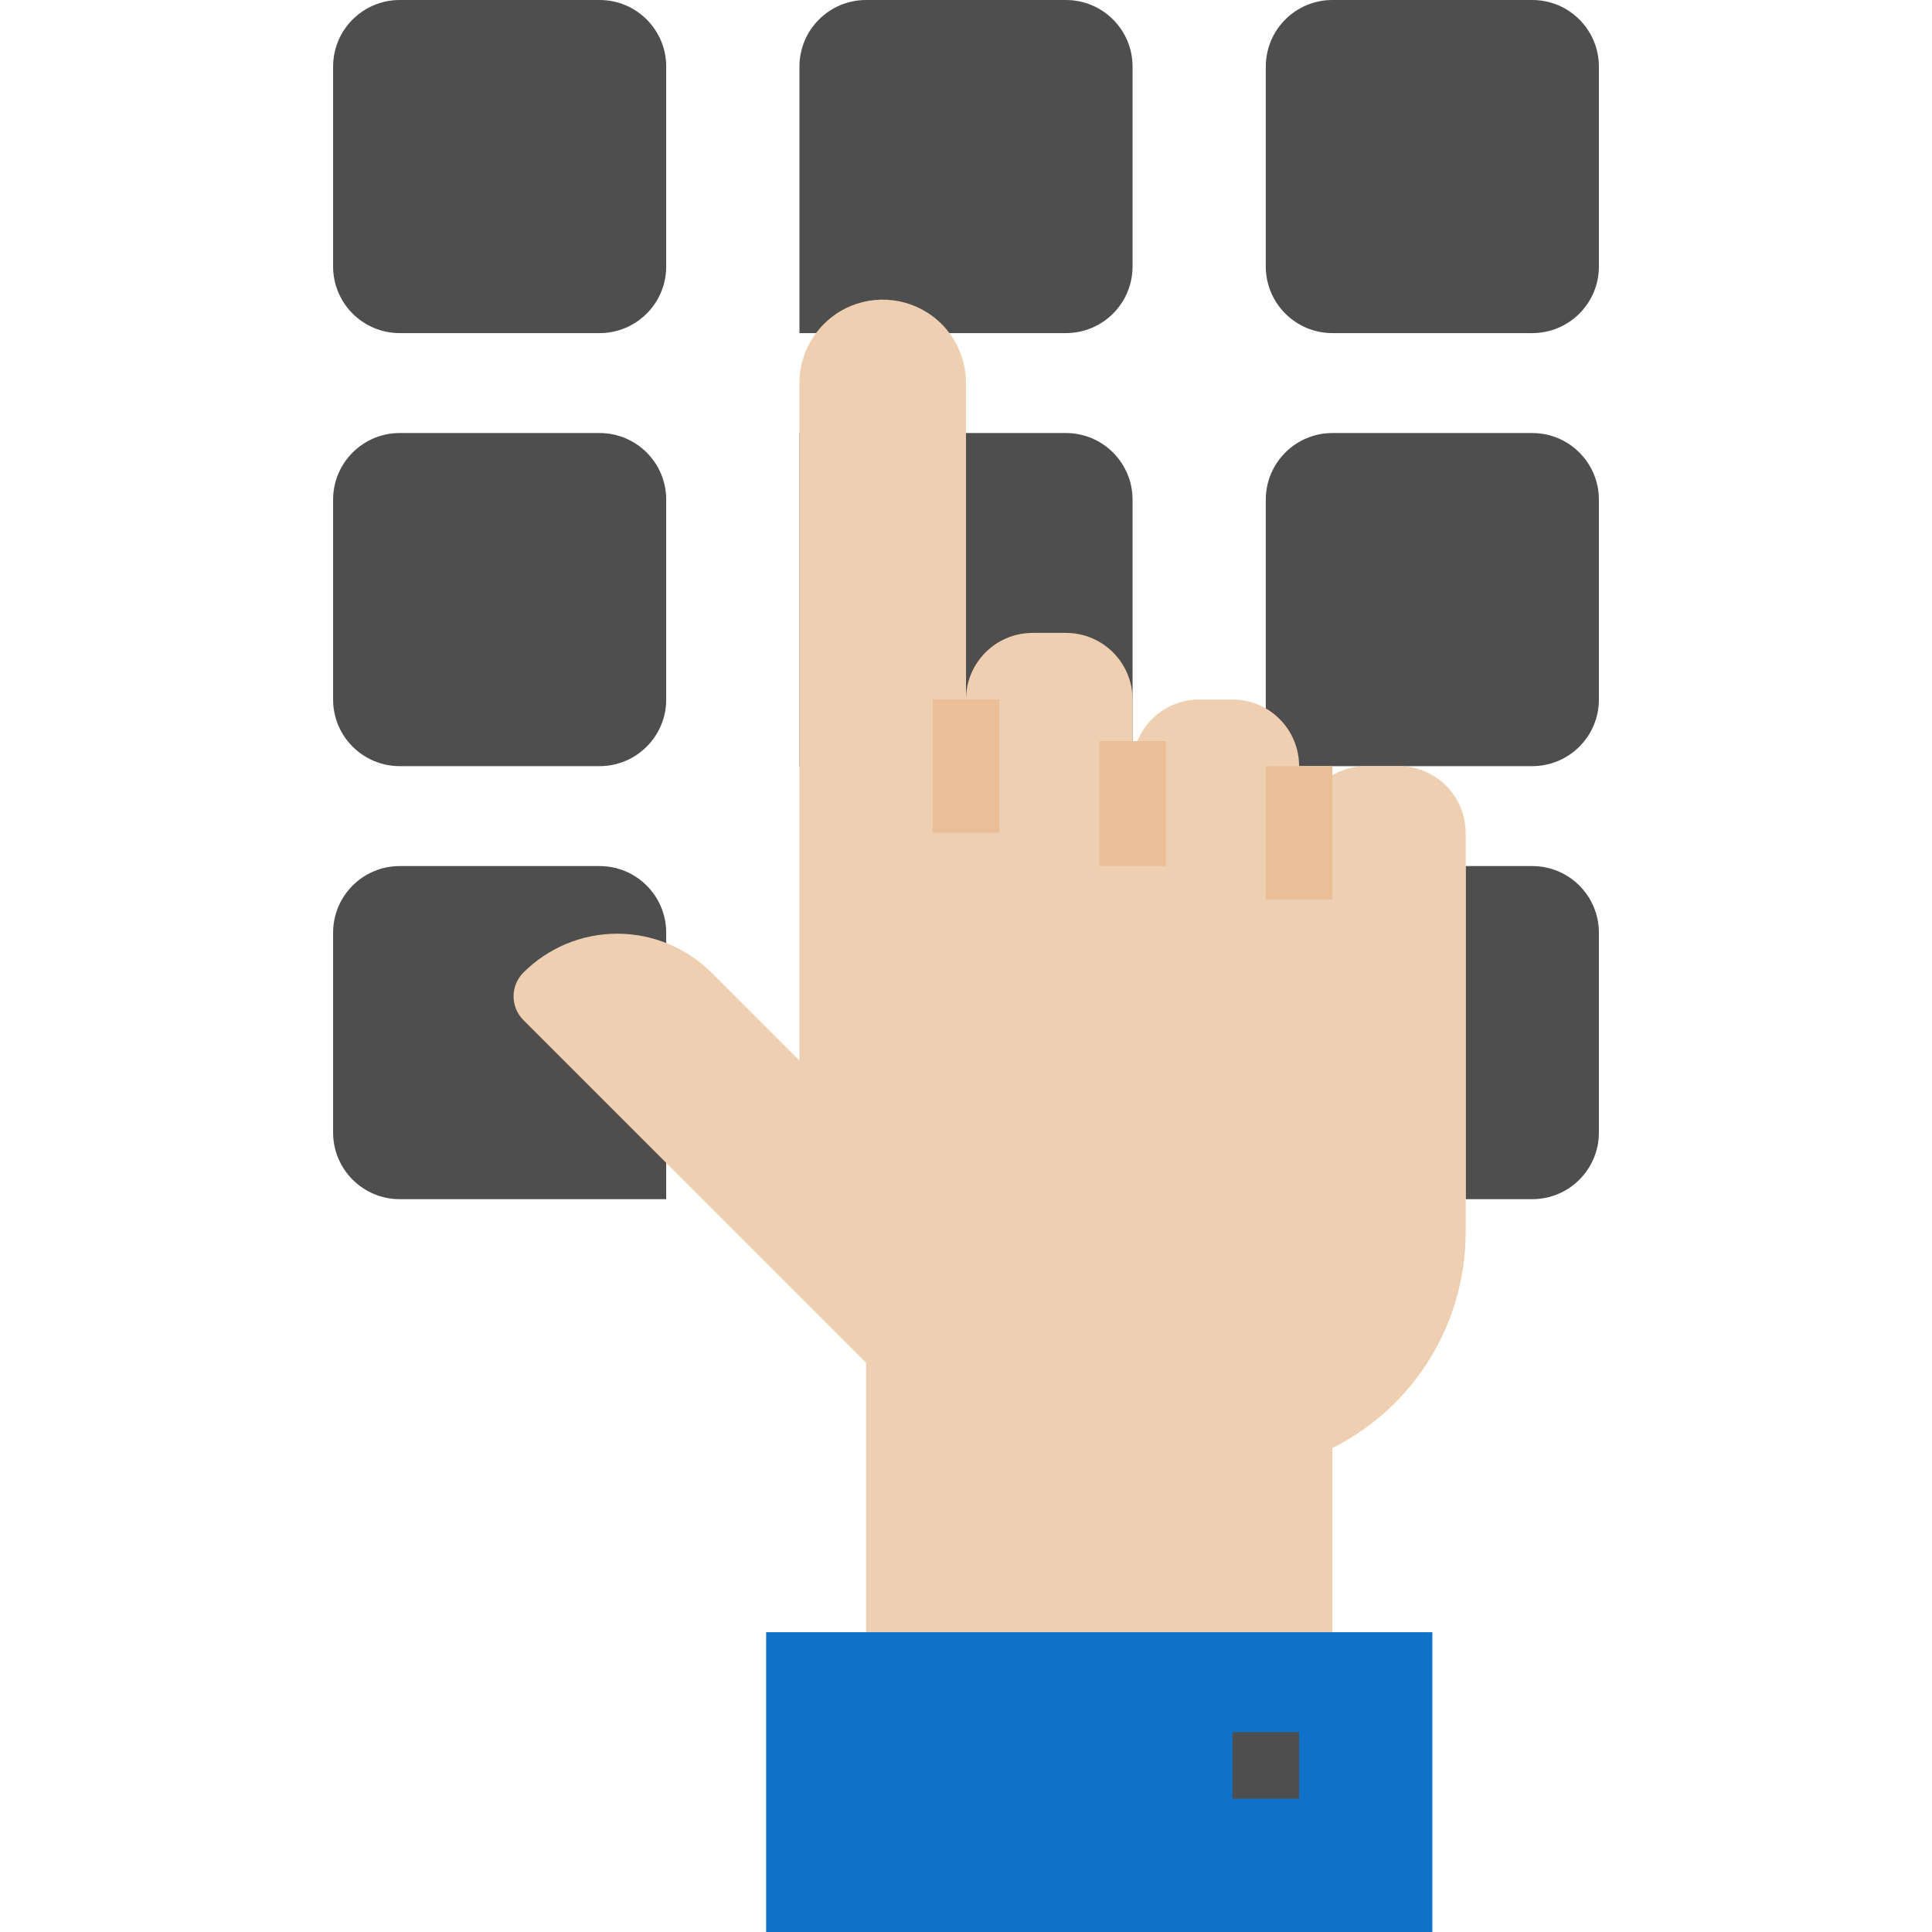 <svg height="464pt" viewBox="-80 0 464 464" width="464pt" xmlns="http://www.w3.org/2000/svg"><g fill="#4e4e4e"><path d="m240 0h48c8.836 0 16 7.164 16 16v48c0 8.836-7.164 16-16 16h-48c-8.836 0-16-7.164-16-16v-48c0-8.836 7.164-16 16-16zm0 0"/><path d="m232 184h56c8.836 0 16-7.164 16-16v-48c0-8.836-7.164-16-16-16h-48c-8.836 0-16 7.164-16 16v50.16zm0 0"/><path d="m112 184v-80h64c8.836 0 16 7.164 16 16v64zm0 0"/><path d="m16 0h48c8.836 0 16 7.164 16 16v48c0 8.836-7.164 16-16 16h-48c-8.836 0-16-7.164-16-16v-48c0-8.836 7.164-16 16-16zm0 0"/><path d="m148 80h28c8.836 0 16-7.164 16-16v-48c0-8.836-7.164-16-16-16h-48c-8.836 0-16 7.164-16 16v64zm0 0"/><path d="m16 104h48c8.836 0 16 7.164 16 16v48c0 8.836-7.164 16-16 16h-48c-8.836 0-16-7.164-16-16v-48c0-8.836 7.164-16 16-16zm0 0"/><path d="m80 279.281v8.719h-64c-8.836 0-16-7.164-16-16v-48c0-8.836 7.164-16 16-16h48c8.836 0 16 7.164 16 16zm0 0"/><path d="m272 208h16c8.836 0 16 7.164 16 16v48c0 8.836-7.164 16-16 16h-16zm0 0"/></g><path d="m256 184h-8c-8.824.027-15.973 7.176-16 16v-16c0-8.836-7.164-16-16-16h-8c-8.836 0-16 7.164-16 16v-16c0-8.836-7.164-16-16-16h-8c-8.836 0-16 7.164-16 16v-76c0-4.328-1.402-8.539-4-12-.551-.773-1.164-1.496-1.84-2.16-5.723-5.734-14.336-7.453-21.82-4.352-7.48 3.102-12.355 10.41-12.34 18.512v162.719l-21.121-21.117c-5.992-5.969-14.102-9.336-22.559-9.363-8.492-.023-16.645 3.348-22.641 9.363-3.121 3.141-3.121 8.215 0 11.359l82.32 82.32v64.719h112v-44.238c19.602-9.812 31.984-29.844 32-51.762v-96c-.027-8.824-7.176-15.973-16-16zm0 0" fill="#eecfb1"/><path d="m184 184v24h16v-30h-16zm0 0" fill="#eabe97"/><path d="m224 184h16v32h-16zm0 0" fill="#eabe97"/><path d="m144 168h16v32h-16zm0 0" fill="#eabe97"/><path d="m104 392h160v72h-160zm0 0" fill="#0f71c7"/><path d="m216 416h16v16h-16zm0 0" fill="#4e4e4e"/></svg>